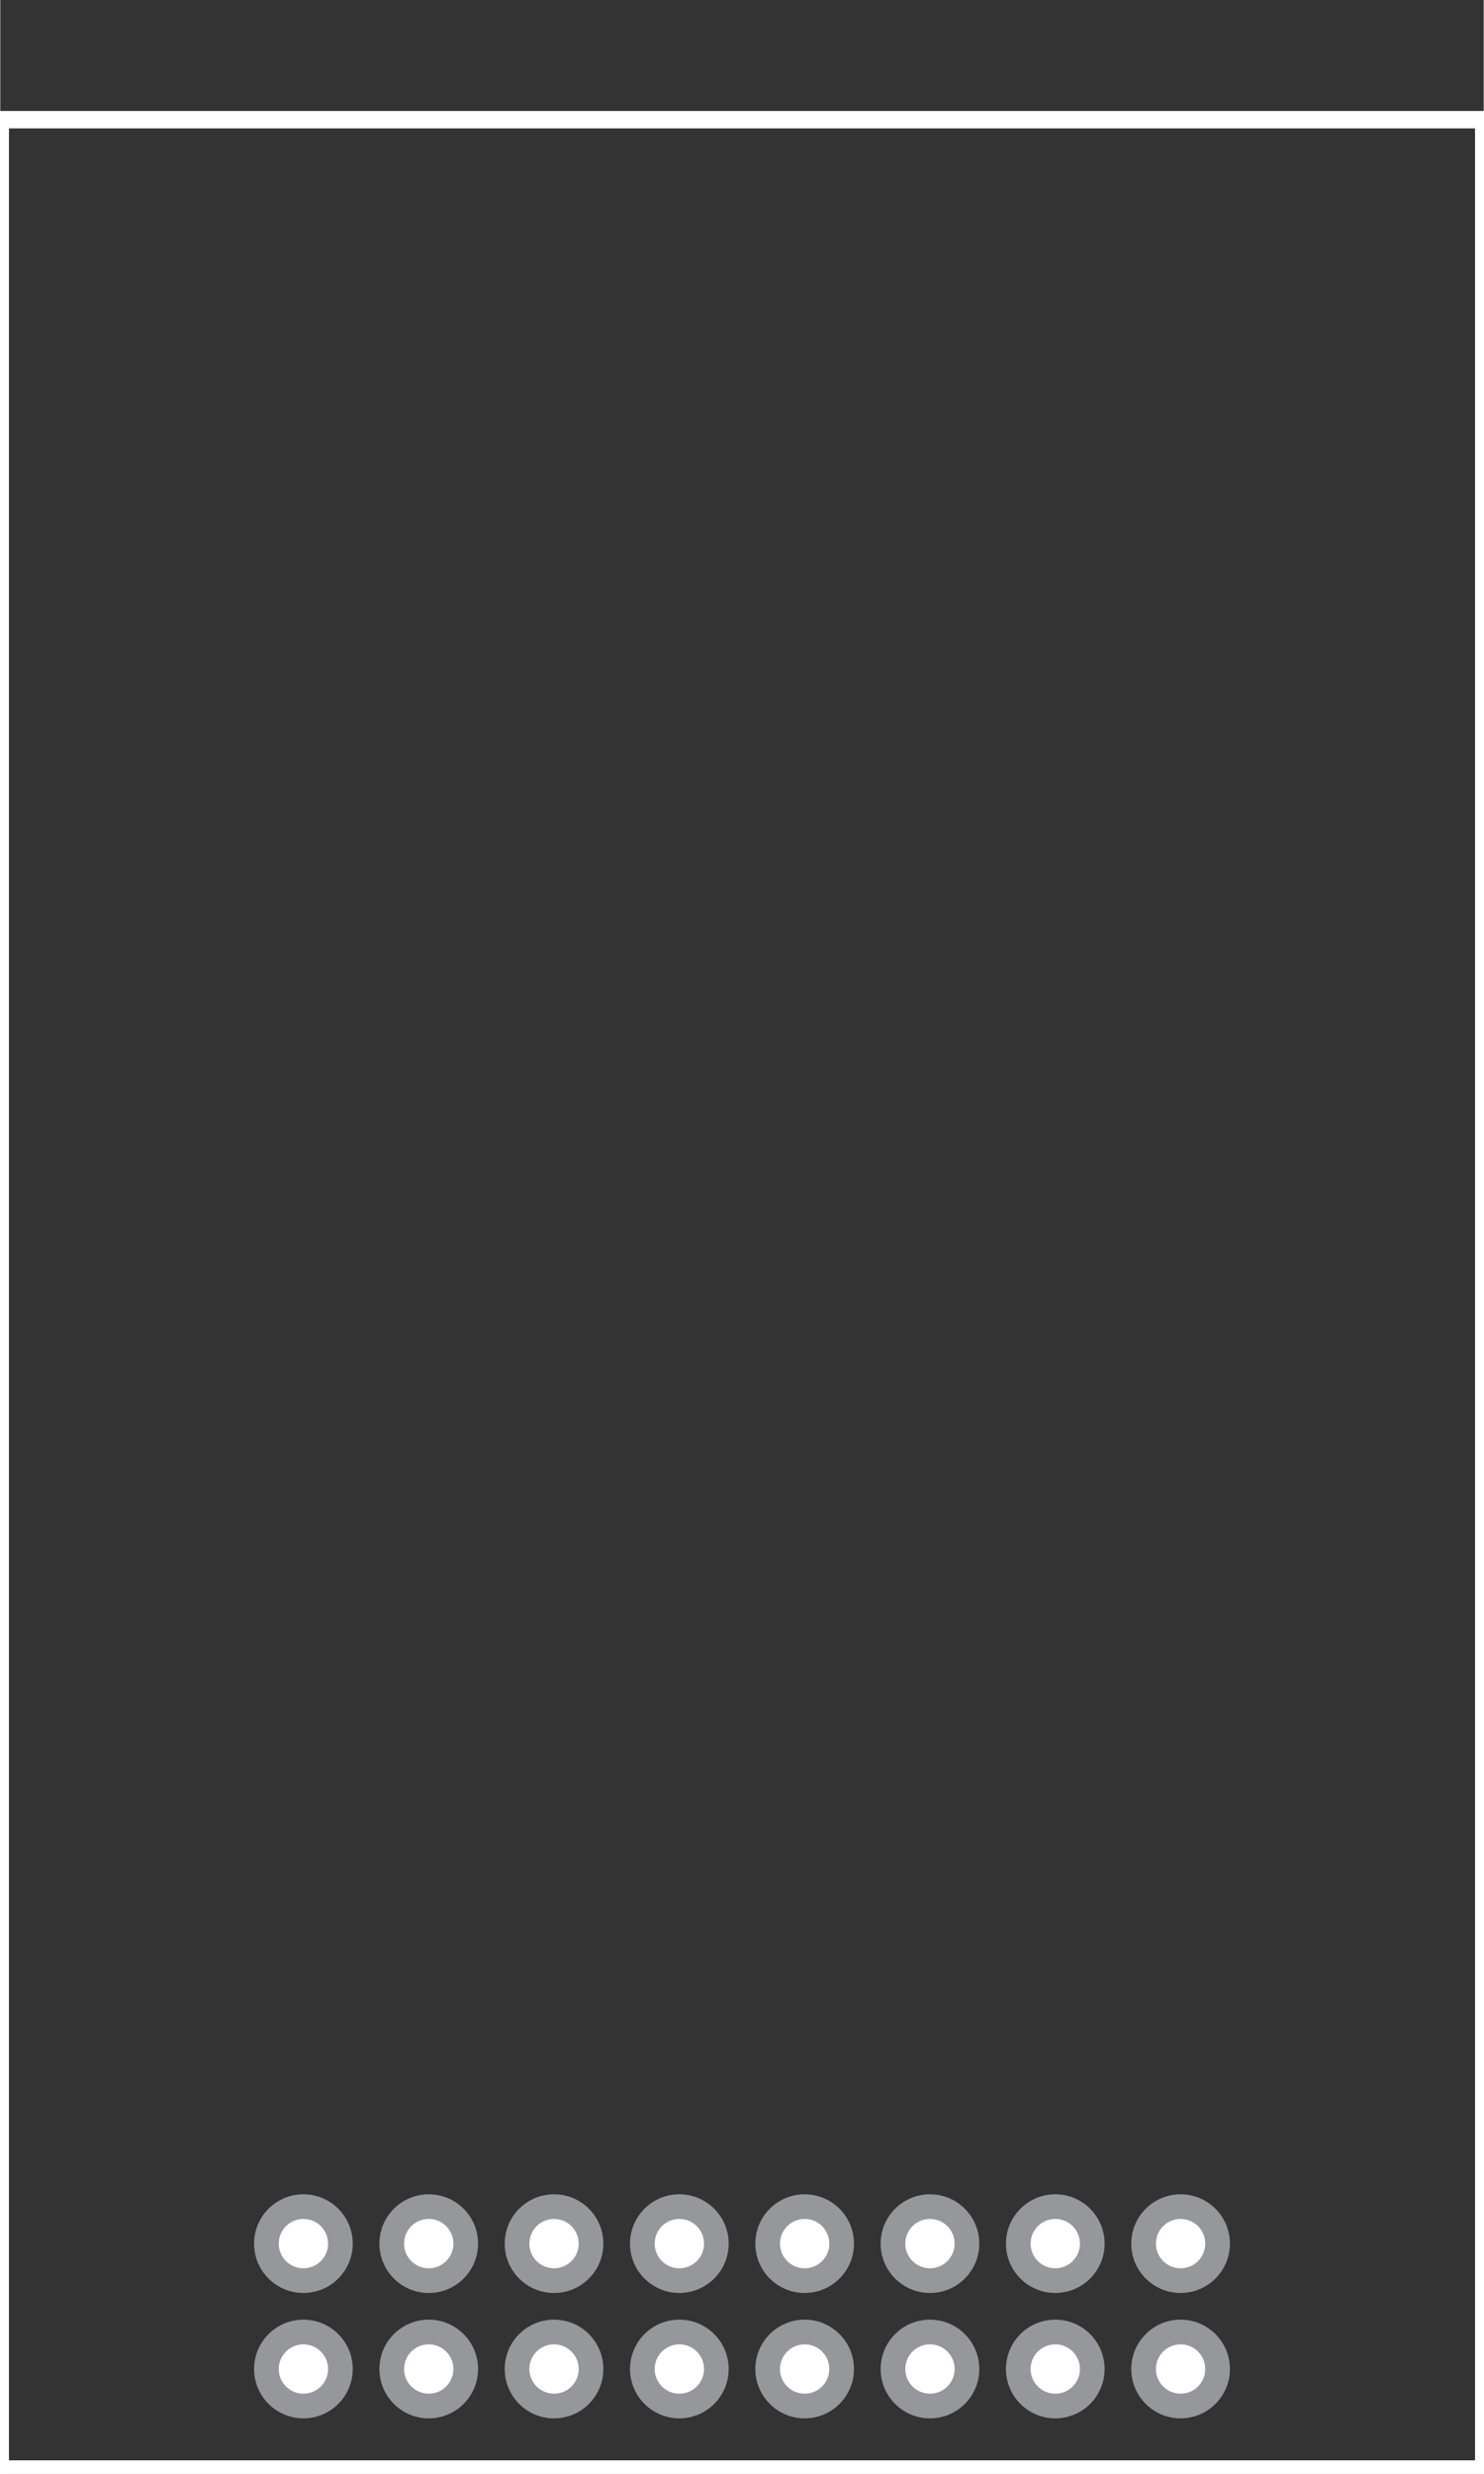<?xml version='1.0' encoding='utf-8'?>
<!-- Generator: Adobe Illustrator 16.0.0, SVG Export Plug-In . SVG Version: 6.00 Build 0)  -->
<svg xmlns="http://www.w3.org/2000/svg" xmlns:xml="http://www.w3.org/XML/1998/namespace" id="0" width="1.184in" height="1.973in" gorn="0" xml:space="preserve" version="1.2" y="0px"  x="0px" viewBox="0 0 85.236 142.086" baseProfile="tiny">
    <rect x="0" y="0" width="85.236" height="142.086" fill="#333333" stroke="none"/>
    <desc id="0.0" >
        <referenceFile id="0.0.0" >pcb.svg</referenceFile>
    </desc>
    <rect stroke-width="1" id="silkscreen" fill="none" stroke-miterlimit="10" width="85.236" stroke="#FFFFFF" height="134.929" gorn="0.1" y="6.874"  x="0"/>
    <g id="copper1" gorn="0.2" >
        <g id="connector_14_" gorn="0.2.0" >
            <circle cx="17.418" id="0.2.0.0" fill="#95979A" gorn="0.2.0.0"  cy="128.857" r="2.834"/>
            <circle cx="17.418" id="0.2.0.1" fill="#FFFFFF" gorn="0.2.0.1"  cy="128.856" r="1.417"/>
        </g>
        <g id="connector_13_" gorn="0.2.1" >
            <circle cx="24.619" id="0.2.1.0" fill="#95979A" gorn="0.2.1.0"  cy="128.857" r="2.834"/>
            <circle cx="24.619" id="0.2.1.1" fill="#FFFFFF" gorn="0.2.1.1"  cy="128.856" r="1.417"/>
        </g>
        <g id="connector_12_" gorn="0.2.2" >
            <circle cx="31.818" id="0.2.2.0" fill="#95979A" gorn="0.2.2.0"  cy="128.857" r="2.834"/>
            <circle cx="31.818" id="0.2.2.1" fill="#FFFFFF" gorn="0.2.2.1"  cy="128.856" r="1.417"/>
        </g>
        <g id="connector_11_" gorn="0.2.3" >
            <circle cx="39.018" id="0.2.3.0" fill="#95979A" gorn="0.2.3.0"  cy="128.857" r="2.834"/>
            <circle cx="39.018" id="0.2.3.1" fill="#FFFFFF" gorn="0.2.3.1"  cy="128.856" r="1.417"/>
        </g>
        <g id="connector_10_" gorn="0.2.4" >
            <circle cx="46.218" id="0.2.4.0" fill="#95979A" gorn="0.2.4.0"  cy="128.857" r="2.834"/>
            <circle cx="46.218" id="0.2.4.1" fill="#FFFFFF" gorn="0.2.4.1"  cy="128.856" r="1.417"/>
        </g>
        <g id="connector_9_" gorn="0.2.5" >
            <circle cx="53.418" id="0.2.5.0" fill="#95979A" gorn="0.2.5.0"  cy="128.857" r="2.834"/>
            <circle cx="53.418" id="0.2.5.1" fill="#FFFFFF" gorn="0.2.5.1"  cy="128.856" r="1.417"/>
        </g>
        <g id="connector_8_" gorn="0.2.6" >
            <circle cx="60.618" id="0.2.6.0" fill="#95979A" gorn="0.2.6.0"  cy="128.857" r="2.834"/>
            <circle cx="60.618" id="0.2.6.1" fill="#FFFFFF" gorn="0.2.6.1"  cy="128.856" r="1.417"/>
        </g>
        <g id="connector_7_" gorn="0.2.7" >
            <circle cx="67.818" id="0.2.7.0" fill="#95979A" gorn="0.2.7.0"  cy="128.857" r="2.834"/>
            <circle cx="67.818" id="0.2.7.1" fill="#FFFFFF" gorn="0.2.7.1"  cy="128.856" r="1.417"/>
        </g>
        <g id="connector_6_" gorn="0.2.8" >
            <circle cx="17.418" id="0.2.8.0" fill="#95979A" gorn="0.2.8.0"  cy="136.057" r="2.834"/>
            <circle cx="17.418" id="0.2.8.1" fill="#FFFFFF" gorn="0.2.8.1"  cy="136.058" r="1.417"/>
        </g>
        <g id="connector_5_" gorn="0.2.9" >
            <circle cx="24.619" id="0.2.9.0" fill="#95979A" gorn="0.2.9.0"  cy="136.057" r="2.834"/>
            <circle cx="24.619" id="0.2.9.1" fill="#FFFFFF" gorn="0.2.9.1"  cy="136.058" r="1.417"/>
        </g>
        <g id="connector_4_" gorn="0.2.10" >
            <circle cx="31.818" id="0.2.10.0" fill="#95979A" gorn="0.2.10.0"  cy="136.057" r="2.834"/>
            <circle cx="31.818" id="0.2.10.1" fill="#FFFFFF" gorn="0.2.10.1"  cy="136.058" r="1.417"/>
        </g>
        <g id="conbnector" gorn="0.2.11" >
            <circle cx="39.018" id="0.2.11.0" fill="#95979A" gorn="0.2.11.0"  cy="136.057" r="2.834"/>
            <circle cx="39.018" id="0.2.11.1" fill="#FFFFFF" gorn="0.2.11.1"  cy="136.058" r="1.417"/>
        </g>
        <g id="connector_3_" gorn="0.2.12" >
            <circle cx="46.218" id="0.2.12.0" fill="#95979A" gorn="0.2.12.0"  cy="136.057" r="2.834"/>
            <circle cx="46.218" id="0.2.12.1" fill="#FFFFFF" gorn="0.2.12.1"  cy="136.058" r="1.417"/>
        </g>
        <g id="connector_2_" gorn="0.2.13" >
            <circle cx="53.418" id="0.2.13.0" fill="#95979A" gorn="0.2.13.0"  cy="136.057" r="2.834"/>
            <circle cx="53.418" id="0.2.13.1" fill="#FFFFFF" gorn="0.2.13.1"  cy="136.058" r="1.417"/>
        </g>
        <g id="connector_1_" gorn="0.2.14" >
            <circle cx="60.618" id="0.2.14.0" fill="#95979A" gorn="0.2.14.0"  cy="136.057" r="2.834"/>
            <circle cx="60.618" id="0.2.14.1" fill="#FFFFFF" gorn="0.2.14.1"  cy="136.058" r="1.417"/>
        </g>
        <g id="connector" gorn="0.2.15" >
            <circle cx="67.818" id="0.2.15.0" fill="#95979A" gorn="0.2.15.0"  cy="136.057" r="2.834"/>
            <circle cx="67.818" id="0.2.15.1" fill="#FFFFFF" gorn="0.2.15.1"  cy="136.058" r="1.417"/>
        </g>
    </g>
</svg>
